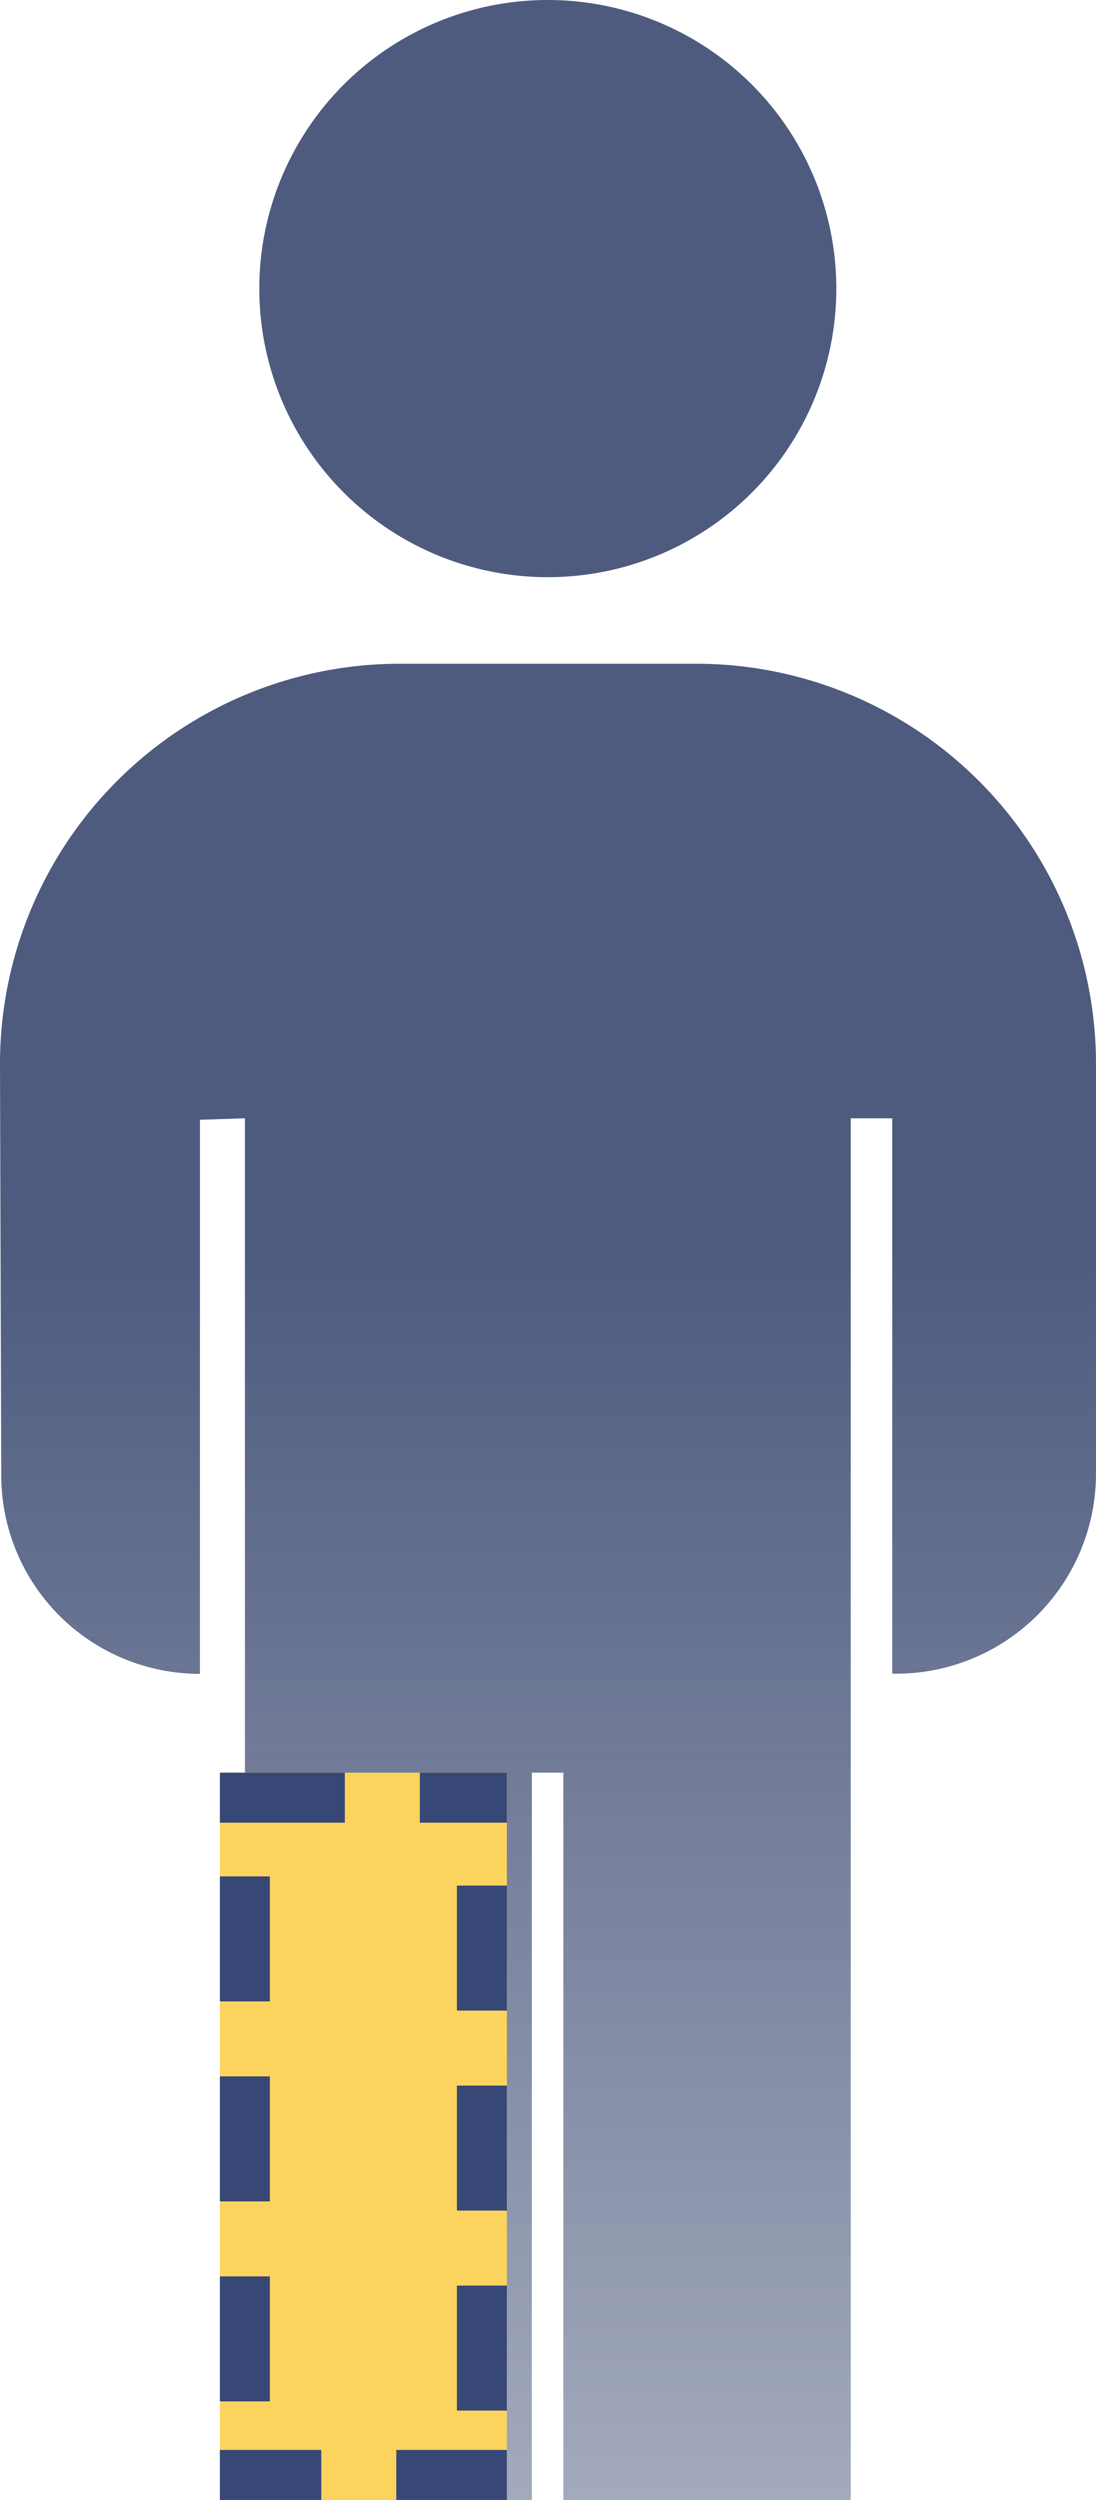 <svg xmlns="http://www.w3.org/2000/svg" xmlns:xlink="http://www.w3.org/1999/xlink" width="43.853" height="100" viewBox="0 0 43.853 100">
  <defs>
    <linearGradient id="linear-gradient" x1="0.5" y1="0.5" x2="0.5" y2="1" gradientUnits="objectBoundingBox">
      <stop offset="0" stop-color="#4e5b7f"/>
      <stop offset="1" stop-color="#4e5b7f" stop-opacity="0.498"/>
    </linearGradient>
  </defs>
  <g id="Group_12" data-name="Group 12" transform="translate(-0.987)">
    <path id="Rectangle_4" data-name="Rectangle 4" d="M22.541,100V70.909h-1.26V100H9.8V44.733L8,44.792V66.956A7.945,7.945,0,0,1,.05,59.035L0,42.6a16,16,0,0,1,16-16.05H27.852a16,16,0,0,1,16,16v16.4a8,8,0,0,1-8,8H35.7V44.733H34.04V100ZM10.375,11.544A11.544,11.544,0,1,1,21.919,23.088,11.544,11.544,0,0,1,10.375,11.544Z" transform="translate(0.987)" fill="url(#linear-gradient)"/>
    <g id="Rectangle_4-2" data-name="Rectangle 4" fill="#fcd45d" stroke-miterlimit="10" stroke-dasharray="5 3">
      <path d="M9.785,70.909H21.268V100H9.785Z" stroke="none"/>
      <path d="M 17.785 70.909 L 21.268 70.909 L 21.268 72.909 L 17.785 72.909 L 17.785 70.909 Z M 19.268 75.425 L 21.268 75.425 C 21.268 75.425 21.268 80.425 21.268 80.425 L 19.268 80.425 L 19.268 75.425 Z M 19.268 83.425 L 21.268 83.425 C 21.268 83.425 21.268 88.425 21.268 88.425 L 19.268 88.425 L 19.268 83.425 Z M 19.268 91.425 L 21.268 91.425 C 21.268 91.425 21.268 96.425 21.268 96.425 L 19.268 96.425 L 19.268 91.425 Z M 16.843 98 L 21.268 98 L 21.268 99.425 L 21.268 98 L 21.268 99.425 C 21.268 99.425 21.268 100 21.268 100 L 19.268 100 C 18.096 100 16.843 100 16.843 100 L 16.843 98 Z M 9.785 98 L 13.843 98 L 13.843 100 C 13.843 100 9.785 100 9.785 100 L 9.785 98 Z M 9.785 91.058 L 11.785 91.058 L 11.785 96.058 L 9.785 96.058 L 9.785 91.058 Z M 9.785 83.058 L 11.785 83.058 L 11.785 88.058 L 9.785 88.058 L 9.785 83.058 Z M 9.785 75.058 L 11.785 75.058 L 11.785 80.058 L 9.785 80.058 L 9.785 75.058 Z M 9.785 70.909 L 14.785 70.909 L 14.785 72.909 L 9.785 72.909 L 9.785 70.909 Z" stroke="none" fill="#374876"/>
    </g>
  </g>
</svg>
